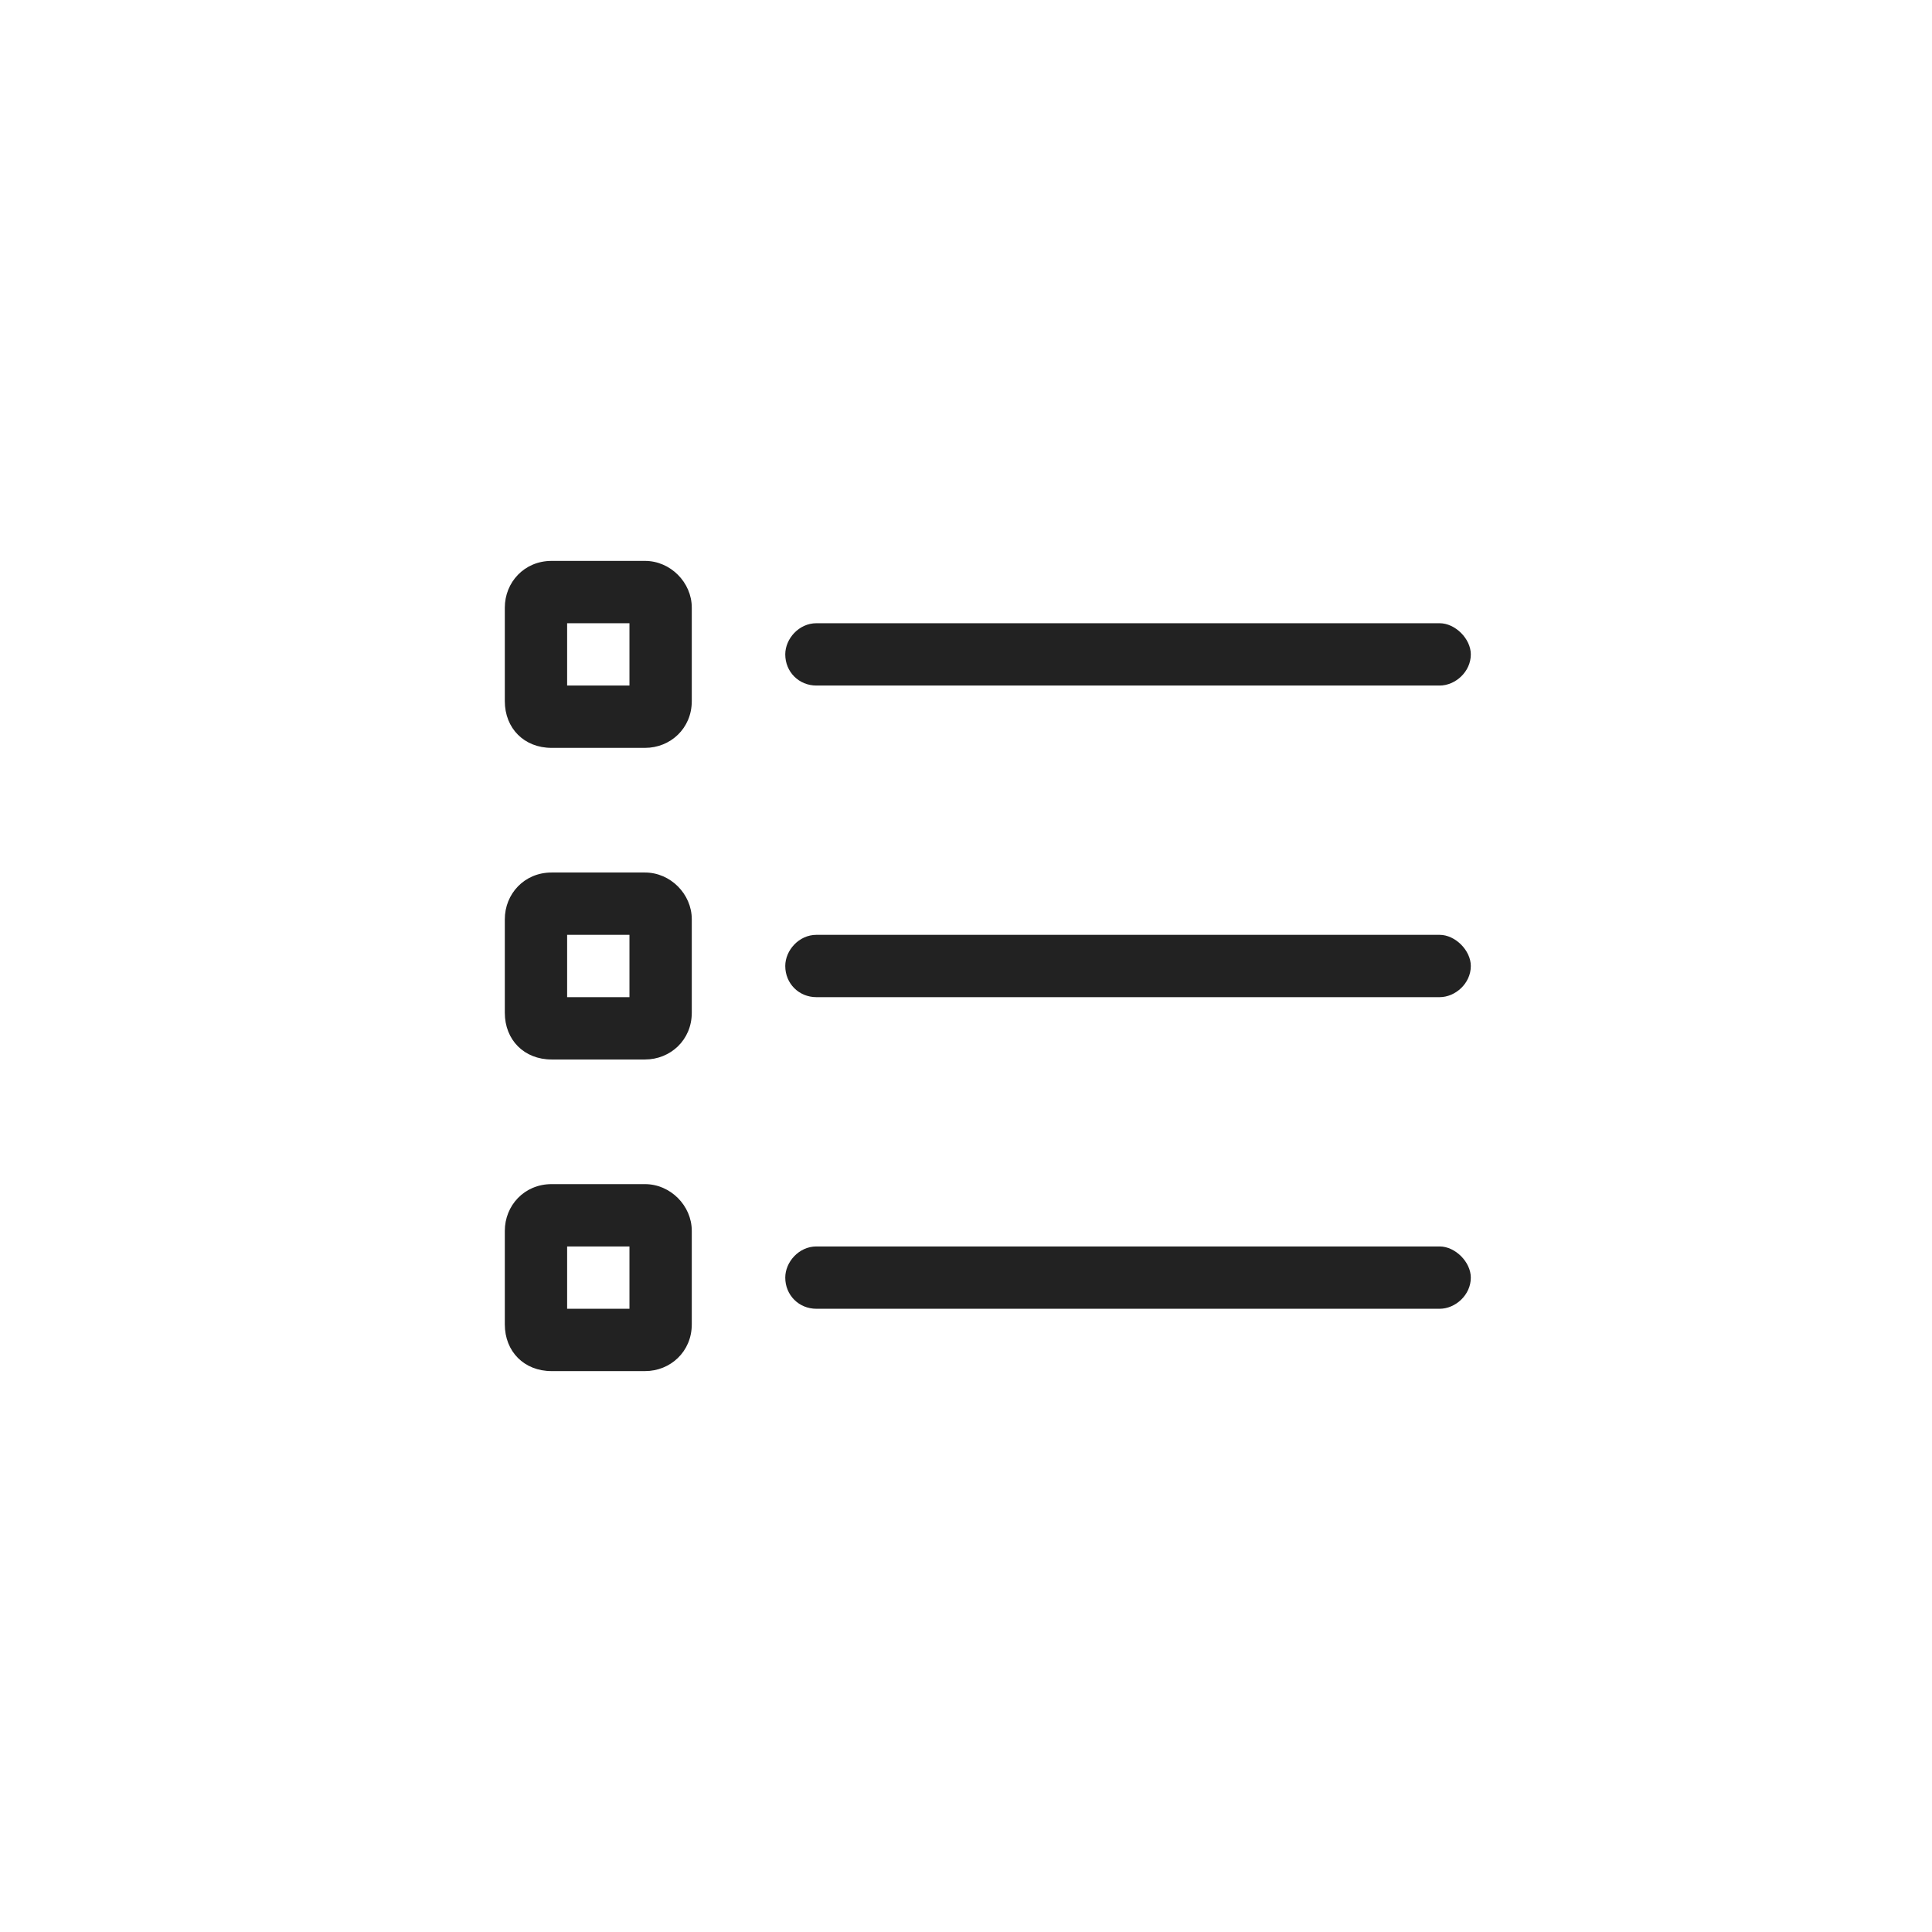<svg width="31" height="31" viewBox="0 0 31 31" fill="none" xmlns="http://www.w3.org/2000/svg">
    <path
        d="M8.1 9.75C8.1 9.344 8.412 9 8.85 9H10.35C10.756 9 11.1 9.344 11.1 9.75V11.25C11.1 11.688 10.756 12 10.35 12H8.85C8.412 12 8.1 11.688 8.1 11.25V9.75ZM10.1 11V10H9.1V11H10.1ZM23.1 10C23.35 10 23.6 10.25 23.6 10.5C23.6 10.781 23.35 11 23.1 11H13.1C12.818 11 12.6 10.781 12.6 10.5C12.6 10.25 12.818 10 13.1 10H23.1ZM23.1 15C23.35 15 23.6 15.25 23.6 15.5C23.6 15.781 23.35 16 23.1 16H13.1C12.818 16 12.6 15.781 12.6 15.5C12.6 15.25 12.818 15 13.1 15H23.1ZM23.1 20C23.35 20 23.6 20.25 23.6 20.5C23.6 20.781 23.35 21 23.1 21H13.1C12.818 21 12.6 20.781 12.6 20.5C12.6 20.25 12.818 20 13.1 20H23.1ZM10.35 14C10.756 14 11.1 14.344 11.1 14.75V16.25C11.1 16.688 10.756 17 10.35 17H8.85C8.412 17 8.1 16.688 8.1 16.25V14.75C8.1 14.344 8.412 14 8.85 14H10.35ZM9.1 15V16H10.1V15H9.1ZM8.1 19.75C8.1 19.344 8.412 19 8.85 19H10.35C10.756 19 11.1 19.344 11.1 19.75V21.25C11.1 21.688 10.756 22 10.35 22H8.85C8.412 22 8.1 21.688 8.1 21.25V19.75ZM10.1 21V20H9.1V21H10.1Z"
        fill="#222222" />
</svg>
